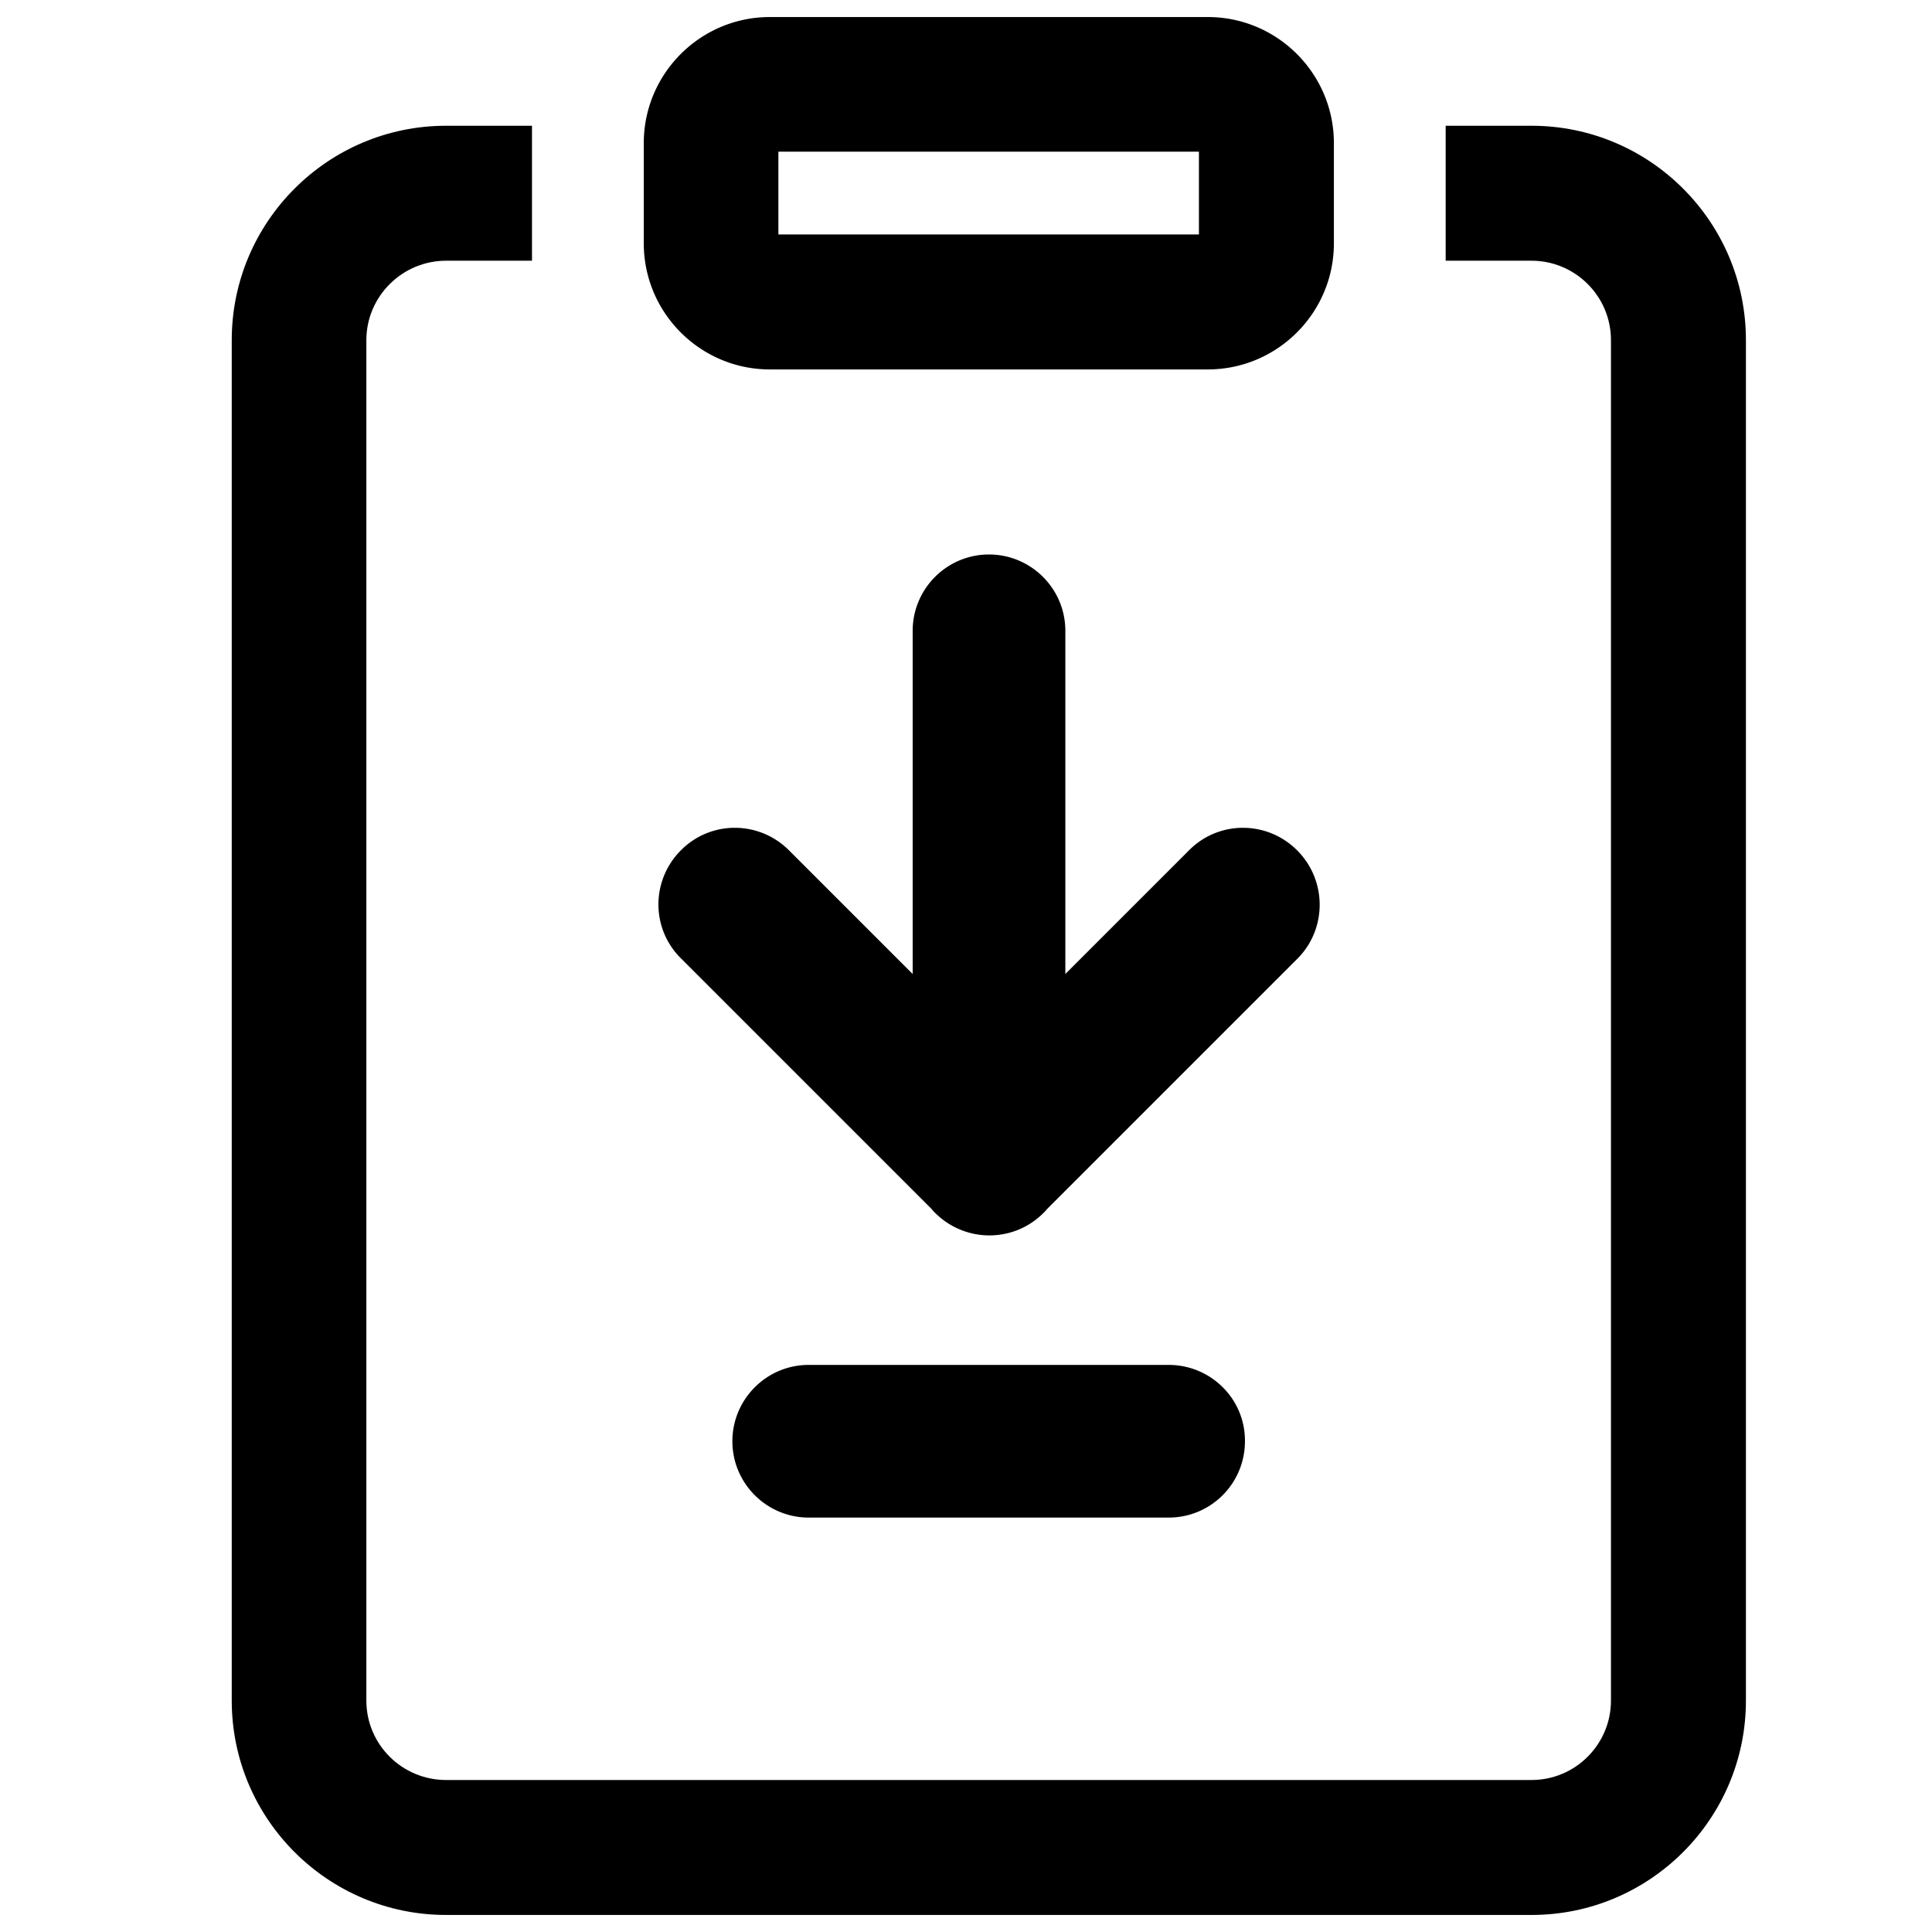 <?xml version="1.0" standalone="no"?><!DOCTYPE svg PUBLIC "-//W3C//DTD SVG 1.1//EN" "http://www.w3.org/Graphics/SVG/1.1/DTD/svg11.dtd"><svg t="1559125583991" class="icon" style="" viewBox="0 0 1024 1024" version="1.1" xmlns="http://www.w3.org/2000/svg" p-id="1118" xmlns:xlink="http://www.w3.org/1999/xlink" width="200" height="200"><defs><style type="text/css"></style></defs><path d="M811.758 1014.968H236.447C173.768 1014.968 122.829 964.03 122.829 901.351V180.27c0-62.679 50.938-113.617 113.617-113.617h45.519v71.53h-45.519c-23.301 0-42.268 18.966-42.268 42.087V901.351c0 23.301 18.966 42.087 42.268 42.087h575.311c23.301 0 42.087-18.966 42.087-42.087V180.27c0-23.301-18.966-42.087-42.087-42.087h-45.519V66.653h45.519c62.679 0 113.617 50.938 113.617 113.617V901.351c0 62.679-50.938 113.617-113.617 113.617z" p-id="1119"></path><path d="M640.158 195.805H408.047c-36.849 0-66.834-29.985-66.834-66.834V75.865c0-36.849 29.985-66.834 66.834-66.834h232.111c36.849 0 66.834 29.985 66.834 66.834v53.106c0 36.849-29.985 66.834-66.834 66.834z m-227.596-71.53h222.899V80.381H412.562v43.893zM619.385 723.429H428.639c-22.398 0-40.461 18.244-40.461 40.461 0 22.398 18.244 40.461 40.461 40.461h190.747c22.398 0 40.461-18.063 40.461-40.461 0.181-22.398-18.063-40.461-40.461-40.461zM687.484 450.676c-15.896-15.896-41.545-15.896-57.26 0l-65.569 65.569V334.349c0-22.398-18.244-40.461-40.461-40.461-22.398 0-40.461 18.244-40.461 40.461v181.896l-65.569-65.569c-15.896-15.896-41.545-15.896-57.26 0-15.896 15.896-15.896 41.545 0 57.26l132.945 132.945c0.542 0.723 1.084 1.264 1.806 1.987a40.642 40.642 0 0 0 28.72 11.922c10.477 0 20.773-3.974 28.72-11.922 0.542-0.542 1.264-1.264 1.806-1.987l132.945-132.945c15.534-15.715 15.534-41.365-0.361-57.26z" p-id="1120"></path></svg>